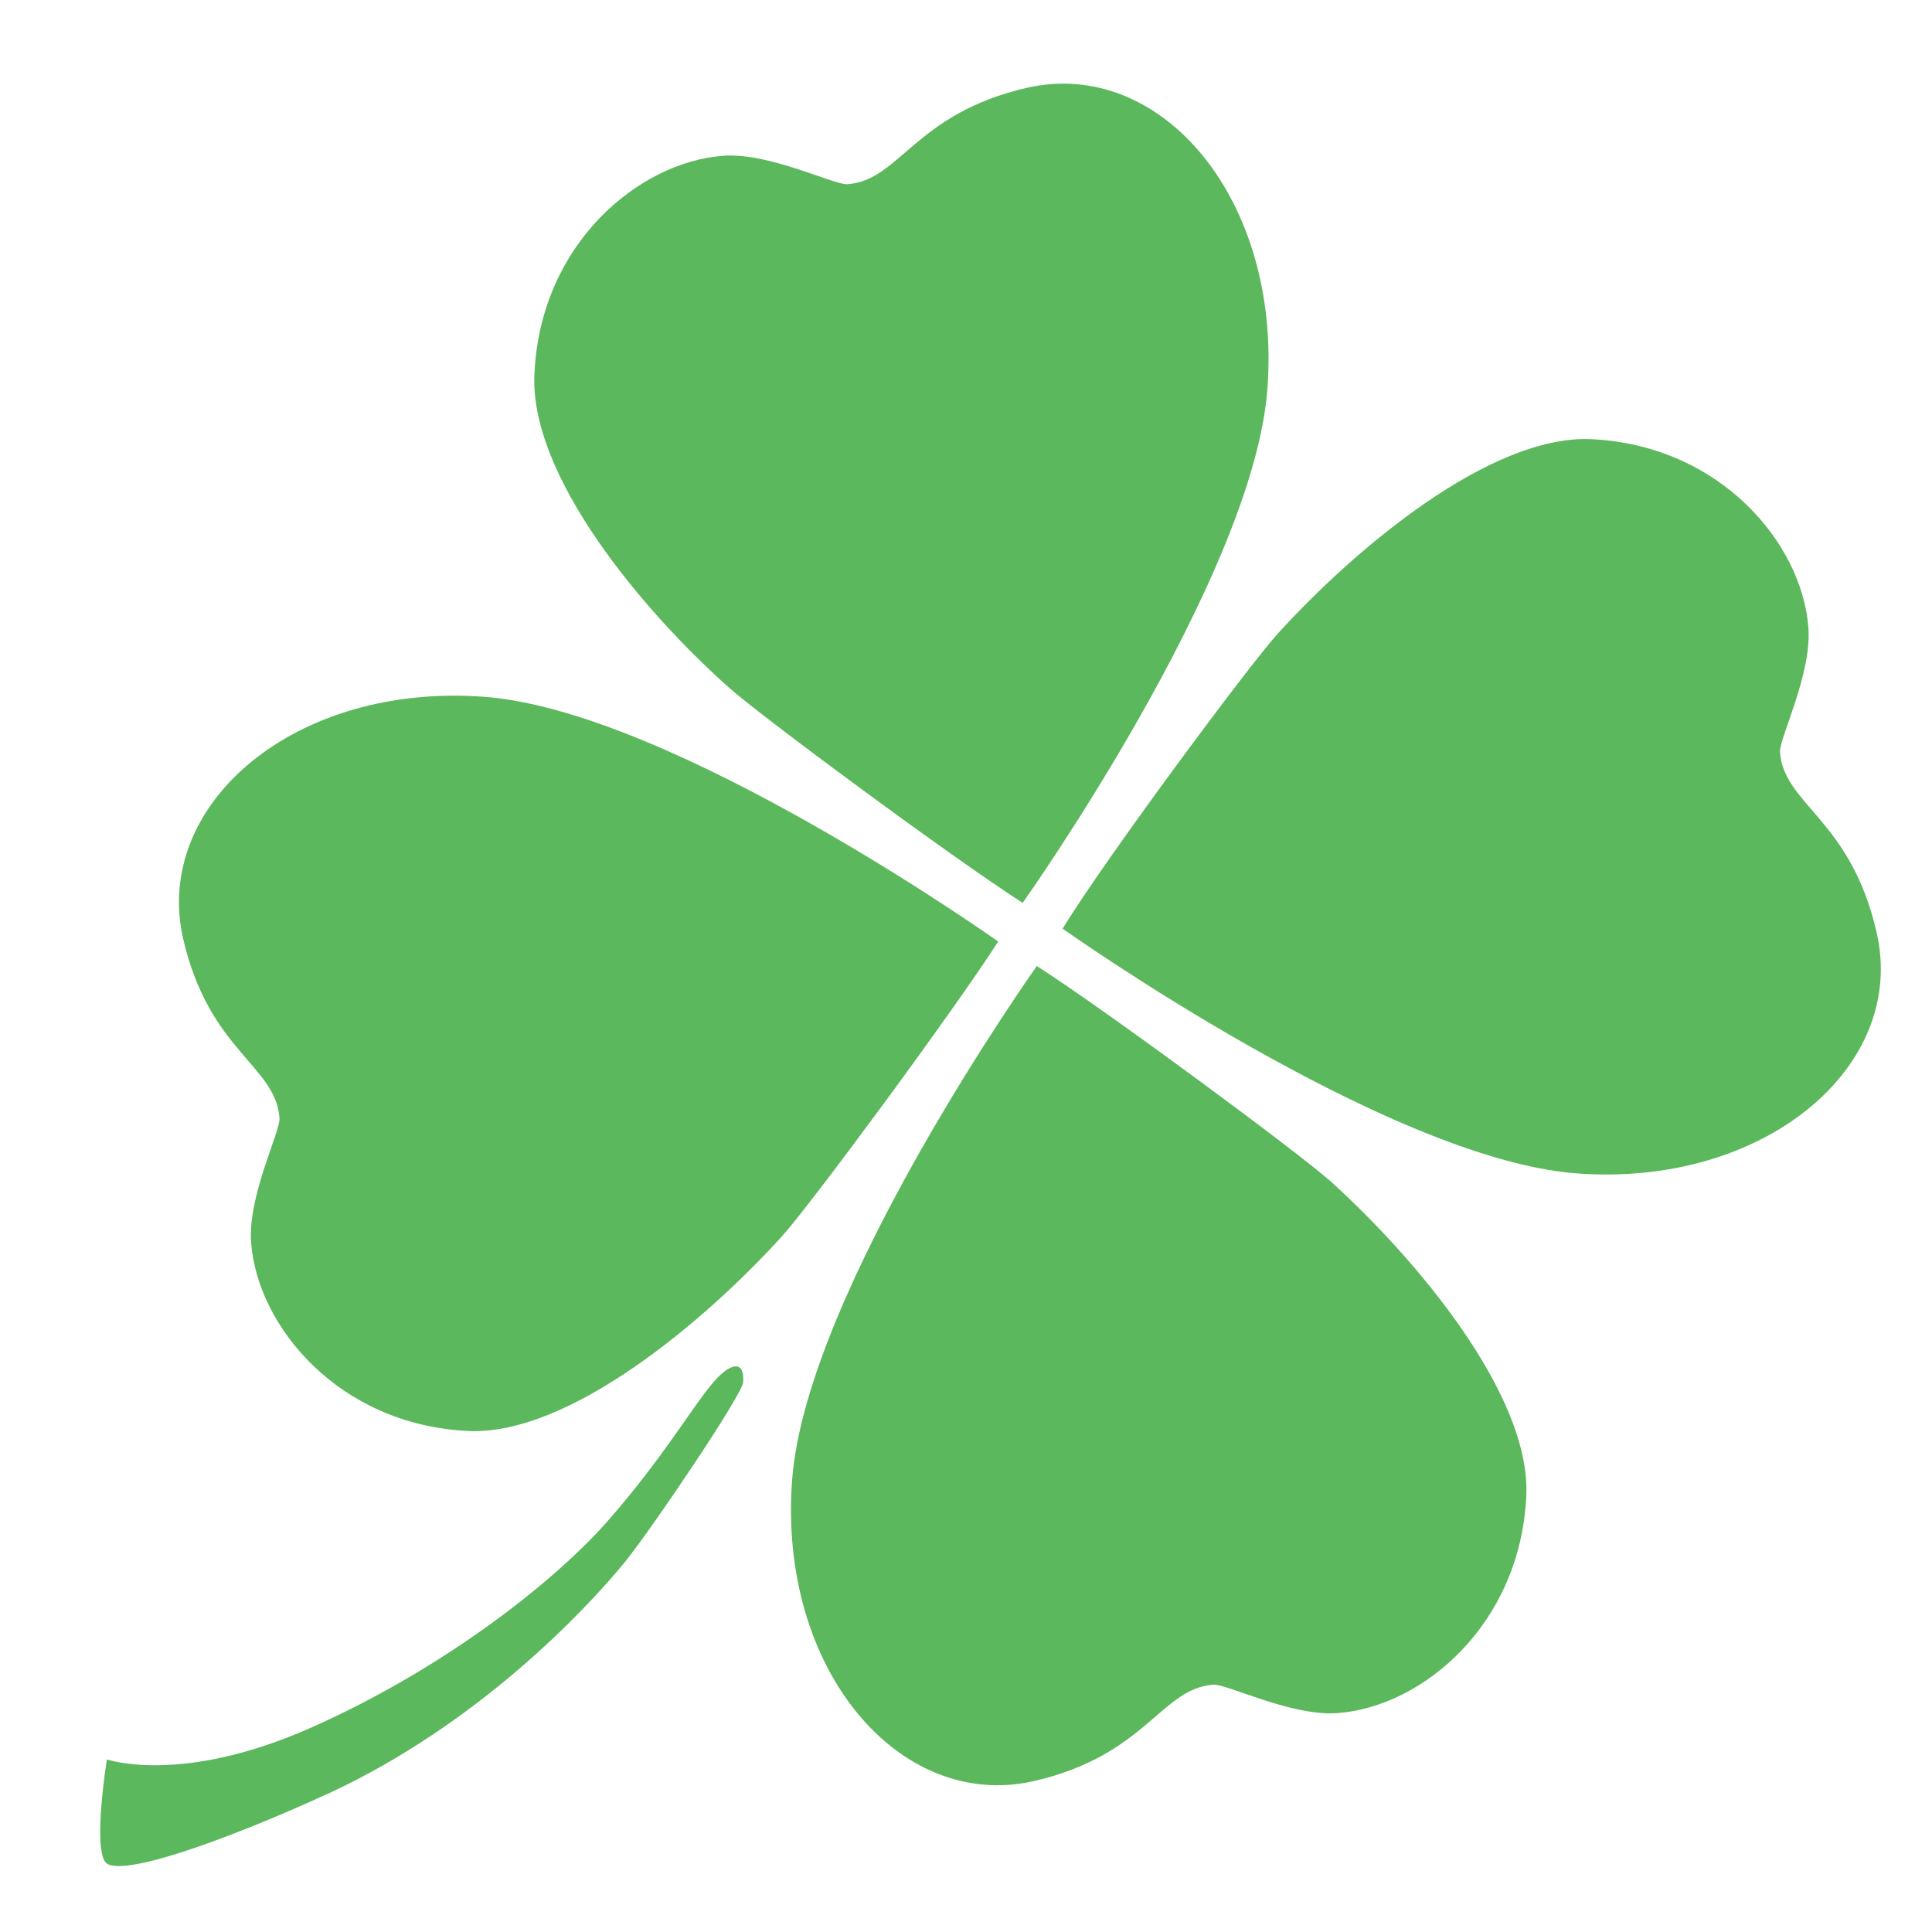<?xml version="1.0" encoding="utf-8"?>
<!-- Generator: Adobe Illustrator 19.0.0, SVG Export Plug-In . SVG Version: 6.00 Build 0)  -->
<svg version="1.1" id="vect.svg_1_" xmlns="http://www.w3.org/2000/svg" xmlns:xlink="http://www.w3.org/1999/xlink" x="0px"
	 y="0px" viewBox="0 0 150 150" style="enable-background:new 0 0 150 150;" xml:space="preserve">
<style type="text/css">
	.st0{fill:#5CB85C;}
</style>
<g id="vect.svg">
	<g>
		<path class="st0" d="M56.5,53.3c2.3,2.1,17.3,13.2,22.9,16.8c0,0,17.9-25.2,19-39.9S90.2,4.5,79.8,6.8c-8.8,2-9.9,7.2-14,7.5
			c-1,0.1-6.1-2.5-9.7-2.2c-6.5,0.5-14.1,6.8-14.6,16.8C41,36.9,50,47.5,56.5,53.3z M56.1,106.6c-1.7,1.4-3.9,5.8-9.1,11.7
			c-4.4,4.9-13,11.5-23,15.9c-10,4.4-15.7,2.4-15.7,2.4s-1.1,6.8-0.1,8c1.1,1.2,9.1-1.6,17.4-5.4c11.4-5.3,19.7-14,22.9-17.9
			c2.1-2.6,9.2-13.1,9.2-14C57.8,105.6,56.8,106,56.1,106.6z M145.7,72.4c-2-8.8-7.2-9.9-7.5-14c-0.1-1,2.5-6.1,2.2-9.7
			c-0.5-6.5-6.8-14.1-16.8-14.6c-7.9-0.4-18.5,8.6-24.4,15.1C97.1,51.5,86,66.4,82.5,72.1c0,0,25.2,17.9,39.9,19
			C137,92.2,148.1,82.8,145.7,72.4z M103.4,91.8c-2.3-2.1-17.3-13.2-22.9-16.8c0,0-17.9,25.2-19,39.9s8.3,25.7,18.7,23.4
			c8.8-2,9.9-7.2,14-7.5c1-0.1,6.1,2.5,9.7,2.2c6.5-0.5,14.1-6.8,14.6-16.8C118.9,108.3,109.9,97.7,103.4,91.8z M37.6,54.1
			C22.9,53,11.9,62.4,14.2,72.8c2,8.8,7.2,9.9,7.5,14c0.1,1-2.5,6.1-2.2,9.7c0.5,6.5,6.8,14.1,16.8,14.6c7.9,0.4,18.5-8.6,24.4-15.1
			c2.1-2.3,13.2-17.3,16.8-22.9C77.5,73.1,52.3,55.2,37.6,54.1z"/>
	</g>
</g>
</svg>
